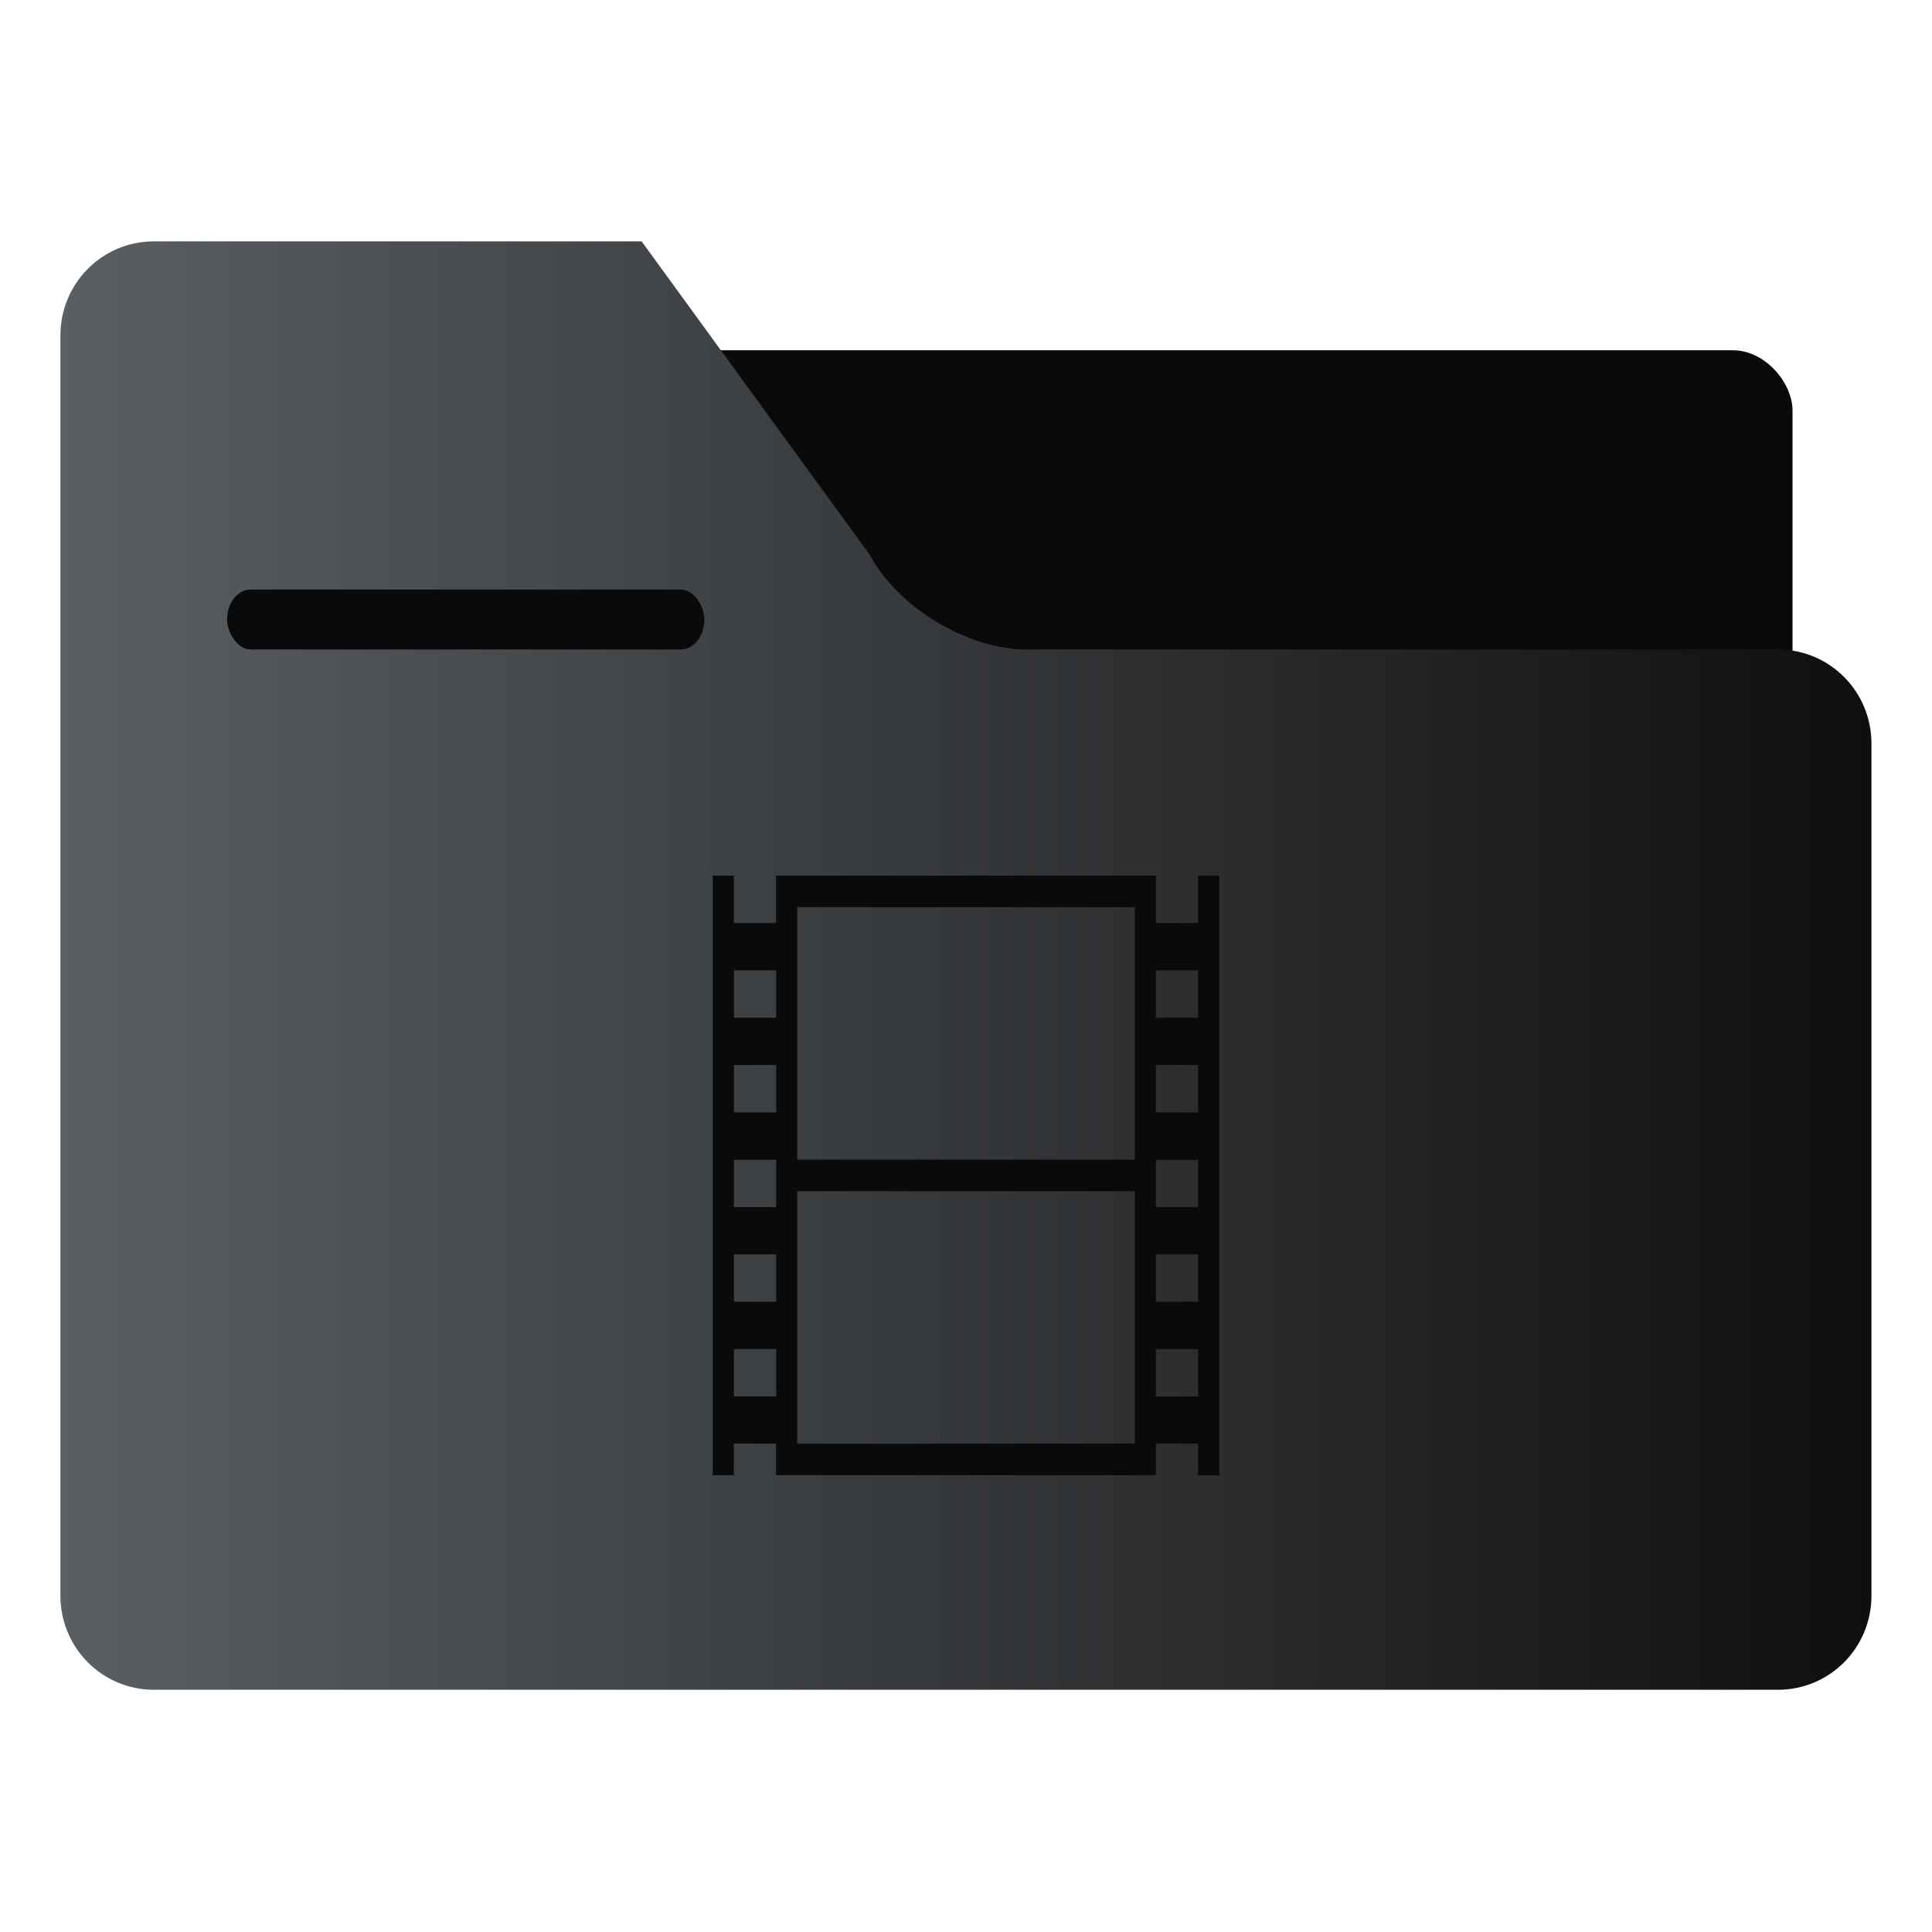 <?xml version="1.0" encoding="UTF-8"?>
<!-- Created with Inkscape (http://www.inkscape.org/) -->
<svg width="64" height="64" version="1.1" viewBox="0 0 16.933 16.933" xmlns="http://www.w3.org/2000/svg" xmlns:cc="http://creativecommons.org/ns#" xmlns:dc="http://purl.org/dc/elements/1.1/" xmlns:rdf="http://www.w3.org/1999/02/22-rdf-syntax-ns#">
 <defs>
  <linearGradient id="linearGradient938-7" x1="-23.256" x2="-7.173" y1="16.496" y2="16.496" gradientUnits="userSpaceOnUse">
   <stop stop-color="#5a5f64" offset="0"/>
   <stop stop-color="#0f0f0f" offset="1"/>
  </linearGradient>
 </defs>
 <g fill="#5e4aa6" stroke-width=".265">
  <circle cx="-330.35" cy="-328.38" r="0"/>
  <circle cx="-330.17" cy="-334.81" r="0"/>
  <circle cx="-307.74" cy="-329.29" r="0"/>
 </g>
 <g transform="translate(2.47e-5,-2.811e-5)">
  <g fill="#5e4aa6" stroke-width=".265">
   <circle cx="-330.35" cy="-328.38" r="0"/>
   <circle cx="-312.11" cy="-326.25" r="0"/>
   <circle cx="-306.02" cy="-333.07" r="0"/>
   <circle cx="-308.84" cy="-326.01" r="0"/>
   <circle cx="-328.8" cy="-330.45" r="0"/>
  </g>
  <g transform="matrix(.987 0 0 .993 .11 .056)">
   <g transform="translate(-34.799,-7.175)">
    <g transform="translate(58.479 -.855)" fill-rule="evenodd">
     <rect x="-18.961" y="11.065" width="11.087" height="8.168" ry=".531" fill="#0a0a0a" style="paint-order:stroke fill markers"/>
     <path d="m-22.424 10.104c-0.461 0-0.831 0.371-0.831 0.831v11.122c0 0.461 0.371 0.831 0.831 0.831h14.42c0.461 0 0.831-0.371 0.831-0.831v-7.521c-3.35e-4 -0.23-0.093-0.437-0.243-0.587-0.15-0.15-0.358-0.243-0.589-0.243h-6.671c-0.523 0-1.142-0.371-1.389-0.831l-2.029-2.771z" fill="url(#linearGradient938-7)" style="paint-order:stroke fill markers"/>
    </g>
    <rect x="36.704" y="12.322" width="4.238" height=".529" rx=".209" ry=".265" fill="#0a0a0a" stroke-width=".918" style="paint-order:fill markers stroke"/>
   </g>
   <path d="m10.715 7.673v5.292h-0.187v-0.279l-0.375 7e-5v0.278h-3.373v-0.279h-0.375v0.279h-0.187v-5.292h0.187v0.418l0.375-6.96e-5v-0.418h3.373v0.418l0.375 6.97e-5v-0.418zm-0.749 0.278h-2.998l4.4e-6 2.228h2.998zm0.562 0.557h-0.375v0.418h0.375zm-3.747 0h-0.375v0.418h0.375zm3.747 0.836h-0.375v0.418h0.375zm-3.747 0h-0.375v0.418h0.375zm3.747 0.836h-0.375v0.418h0.375zm-3.747 0h-0.375v0.418h0.375zm3.185 0.278h-2.998l-4.4e-6 2.228h2.998zm0.562 0.557h-0.375v0.418h0.375zm-3.747 0h-0.375v0.418h0.375zm3.747 0.836h-0.375v0.418h0.375zm-3.747 0h-0.375v0.418h0.375z" color="#000000" fill="#0a0a0a" stroke-width=".82"/>
  </g>
 </g>
</svg>
